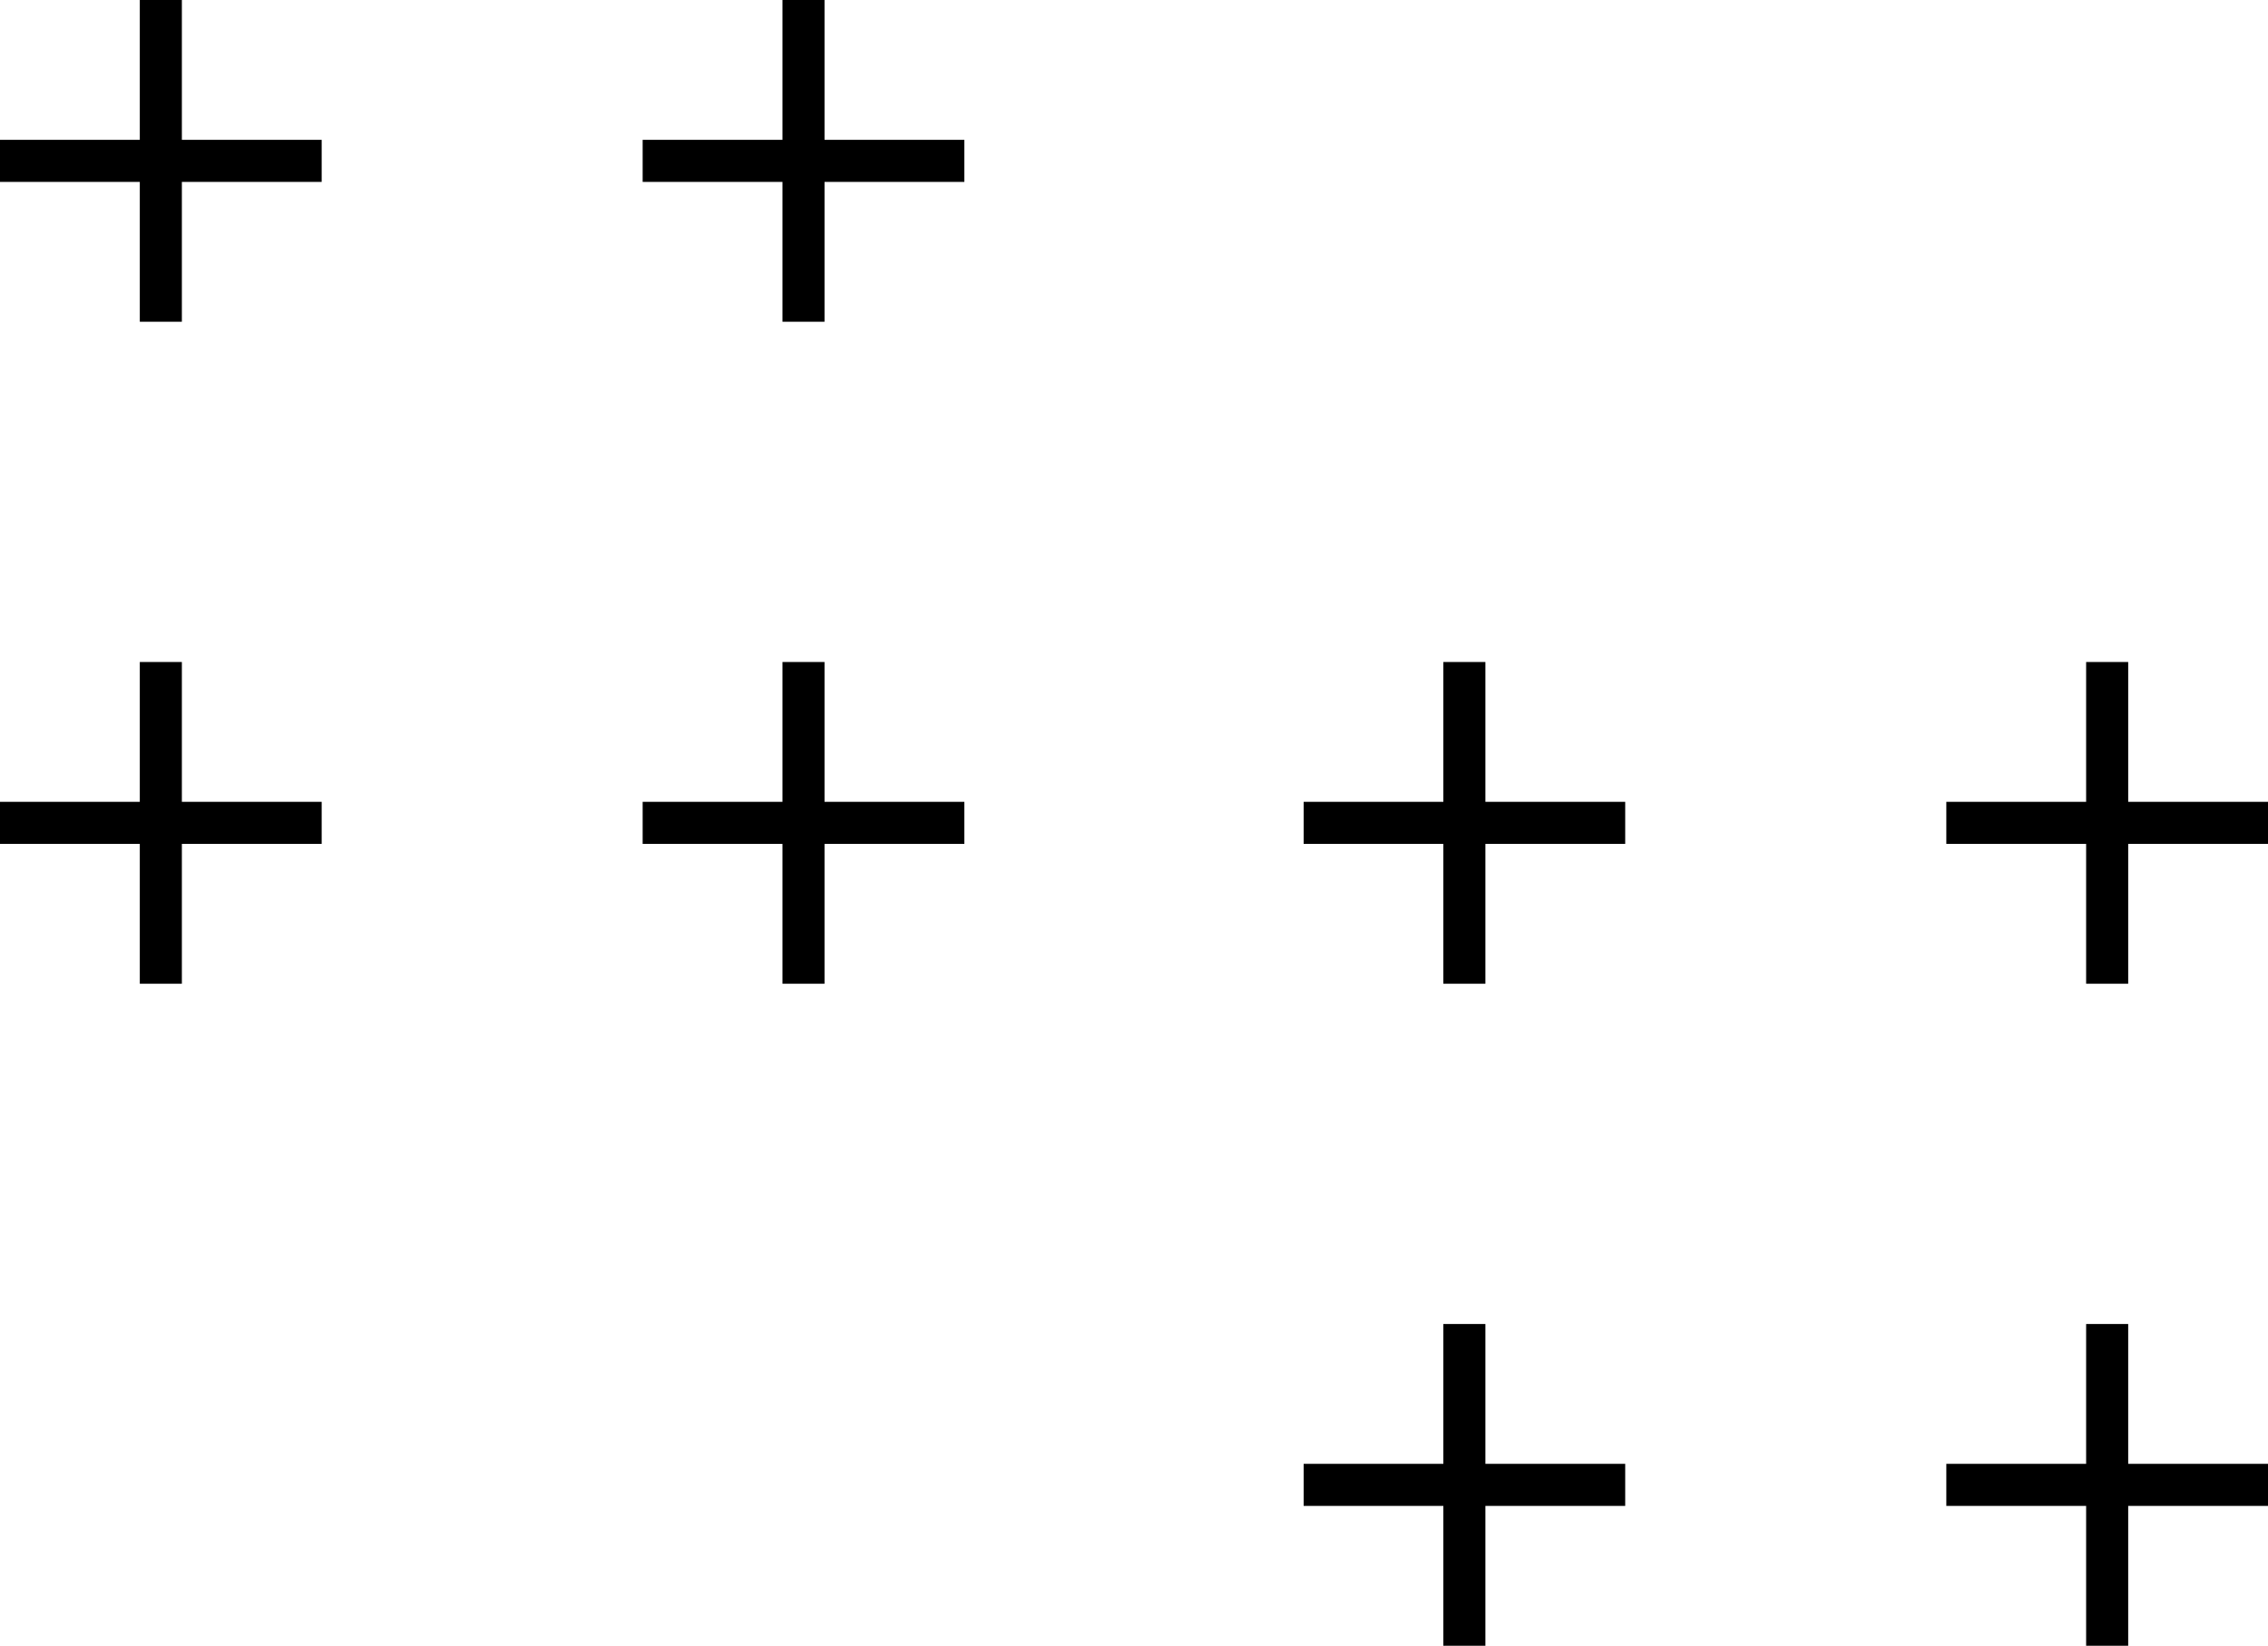 <svg xmlns="http://www.w3.org/2000/svg" viewBox="0 0 161.74 117.34"><defs><style>.cls-1{fill:none;stroke:#000;stroke-miterlimit:10;stroke-width:3px;}</style></defs><title>crosses</title><g id="Layer_2" data-name="Layer 2"><g id="Layer_1-2" data-name="Layer 1"><line class="cls-1" y1="11.47" x2="22.94" y2="11.47"/><line class="cls-1" x1="11.47" x2="11.47" y2="22.94"/><line class="cls-1" x1="45.83" y1="11.47" x2="68.77" y2="11.47"/><line class="cls-1" x1="57.3" x2="57.3" y2="22.94"/><line class="cls-1" y1="58.67" x2="22.94" y2="58.67"/><line class="cls-1" x1="11.47" y1="47.2" x2="11.47" y2="70.14"/><line class="cls-1" x1="45.83" y1="58.67" x2="68.77" y2="58.67"/><line class="cls-1" x1="57.3" y1="47.2" x2="57.3" y2="70.14"/><line class="cls-1" x1="92.97" y1="58.67" x2="115.9" y2="58.67"/><line class="cls-1" x1="104.43" y1="47.2" x2="104.43" y2="70.14"/><line class="cls-1" x1="138.8" y1="58.67" x2="161.74" y2="58.67"/><line class="cls-1" x1="150.27" y1="47.2" x2="150.27" y2="70.14"/><line class="cls-1" x1="92.97" y1="105.87" x2="115.9" y2="105.87"/><line class="cls-1" x1="104.43" y1="94.4" x2="104.43" y2="117.34"/><line class="cls-1" x1="138.8" y1="105.87" x2="161.74" y2="105.87"/><line class="cls-1" x1="150.27" y1="94.4" x2="150.27" y2="117.34"/></g></g></svg>